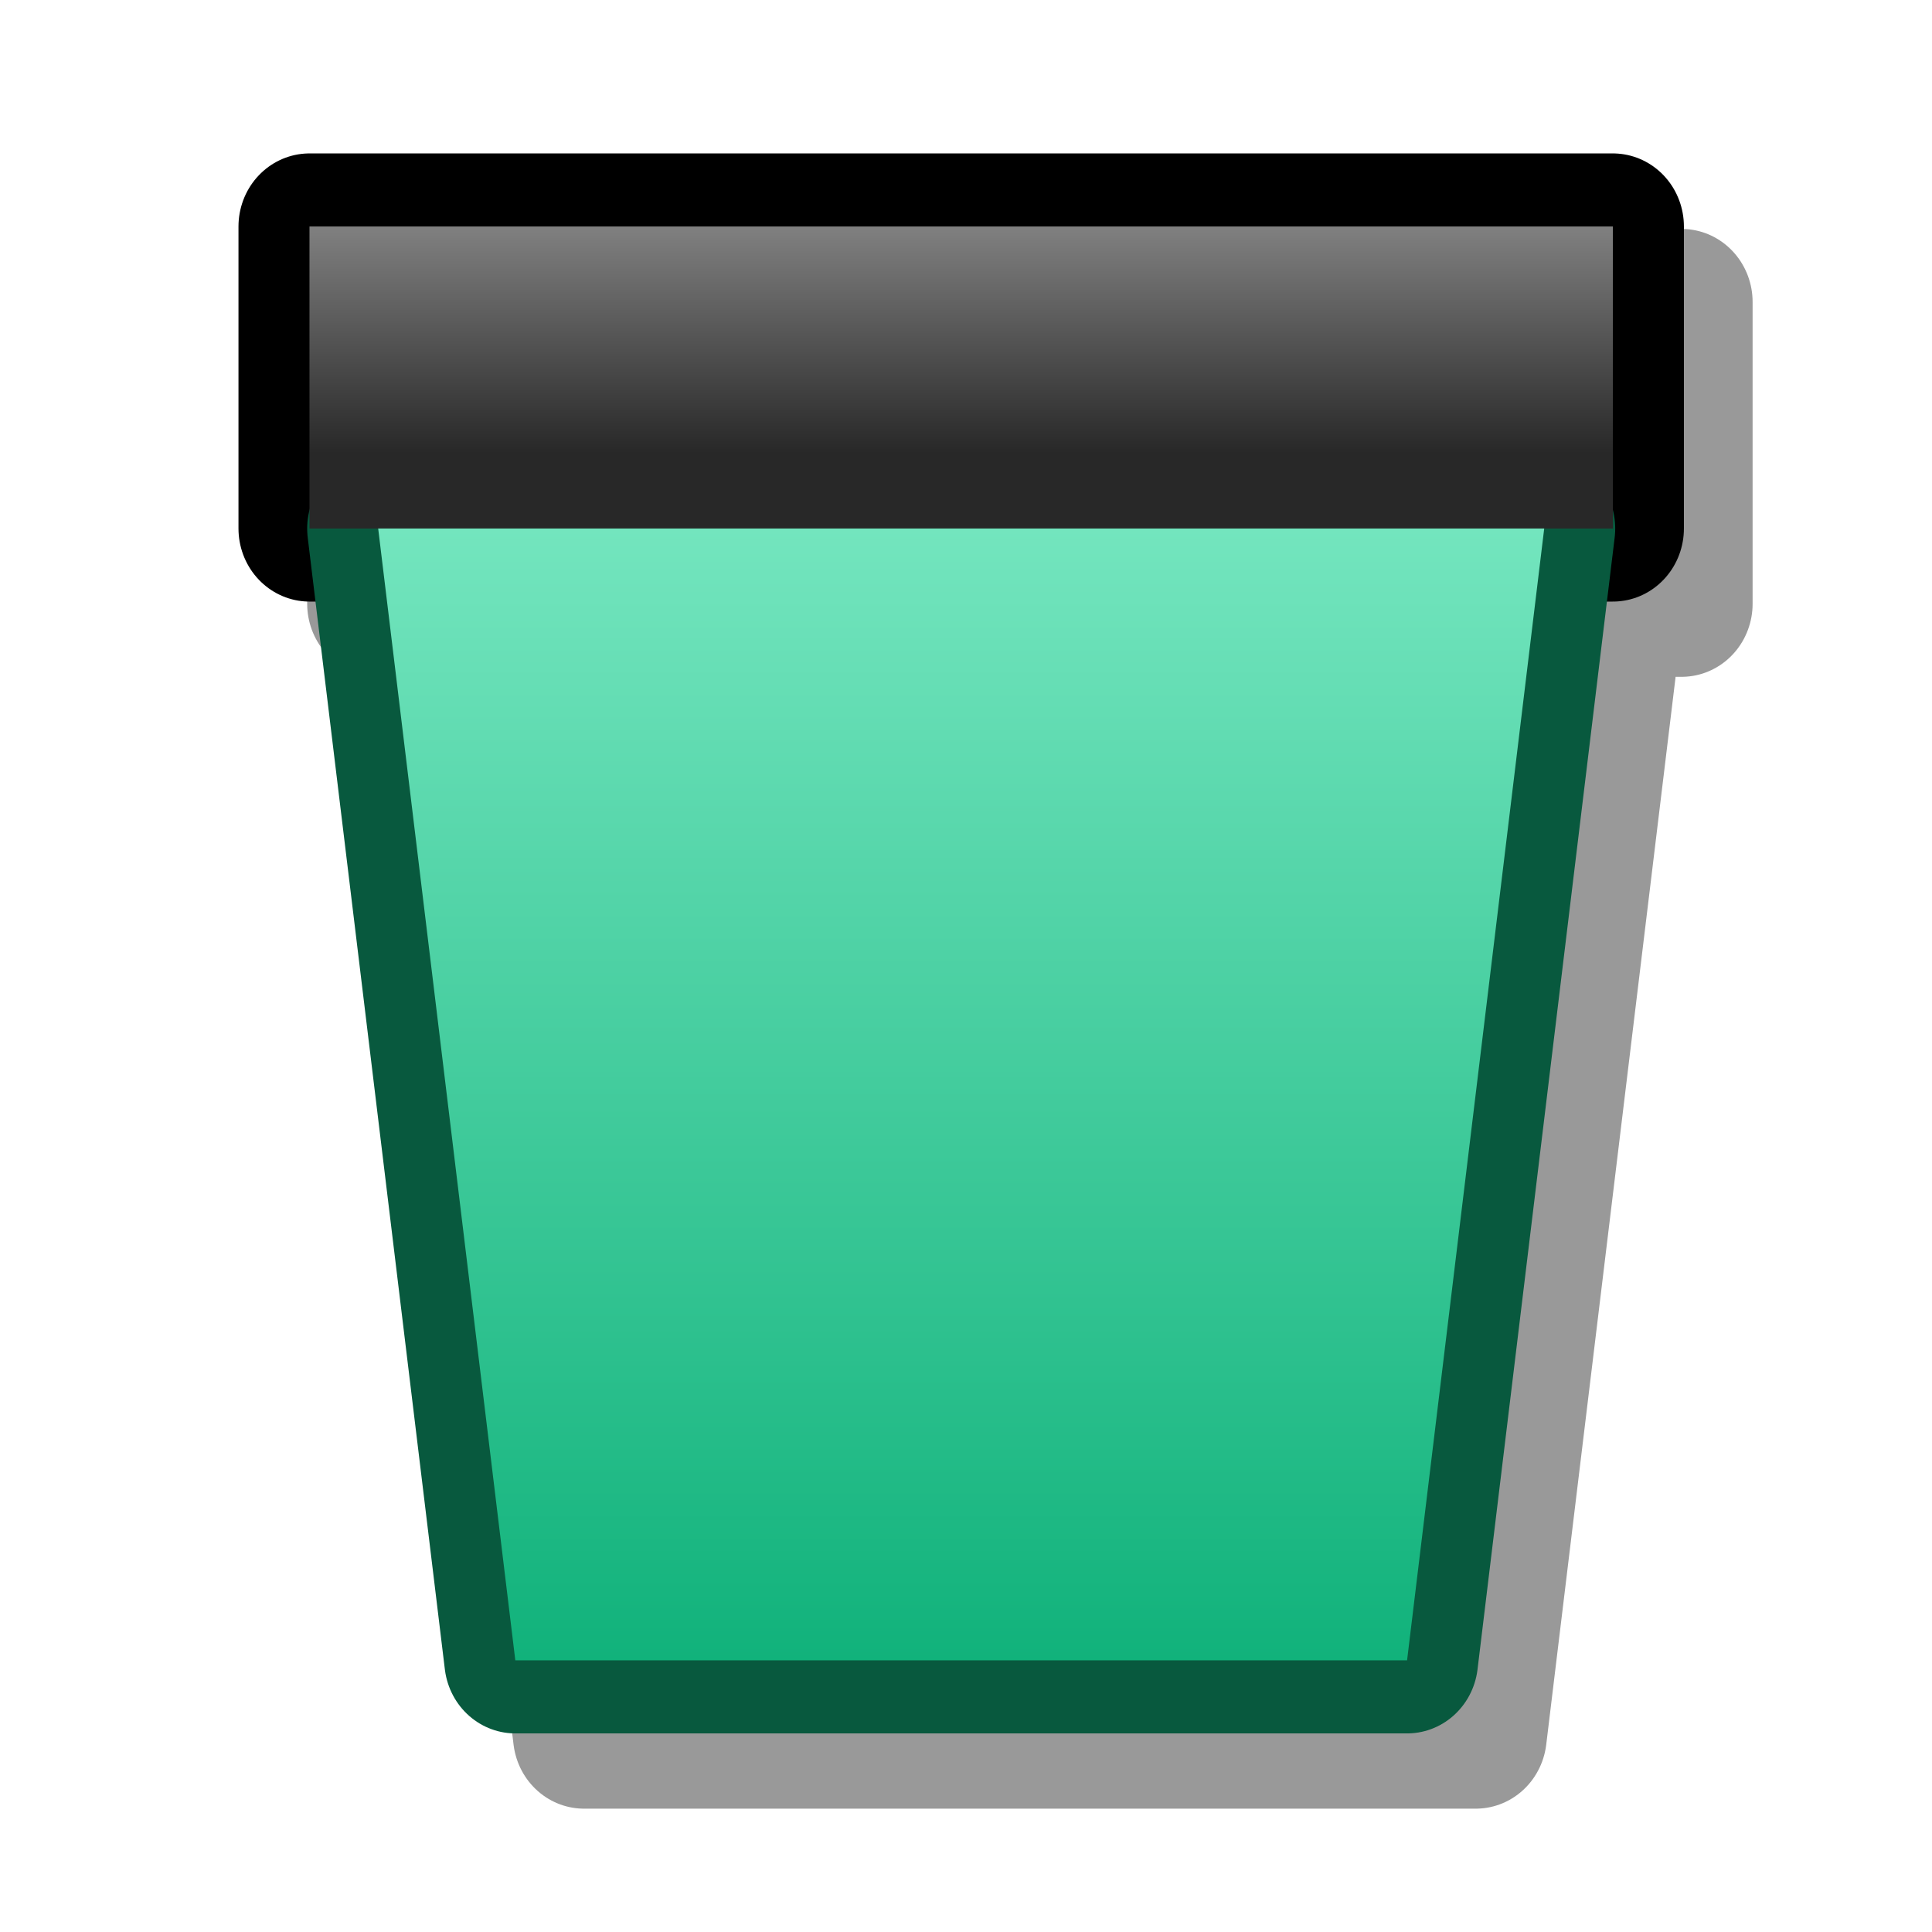 <?xml version="1.0" encoding="UTF-8" standalone="yes"?>
<svg version="1.1" width="64" height="64" color-interpolation="linearRGB"
     xmlns:svg="http://www.w3.org/2000/svg" xmlns="http://www.w3.org/2000/svg">
 <g>
  <path style="fill:none; stroke:#000000; stroke-opacity:0.4; stroke-width:5.457; stroke-linecap:round; stroke-linejoin:round"
        d="M51.45 60.17L56.72 17.9H11.9L17.18 60.17H51.45z
           M59.36 17.9V6.63H9.27V17.9H59.36z"
        transform="matrix(0.862,0,0,0.887,4.537,4.123)"
  />
  <path style="fill:none; stroke:#000000; stroke-width:5.457; stroke-linecap:round; stroke-linejoin:round"
        d="M56.72 15.09V3.81H6.63V15.09H56.72z"
        transform="matrix(0.862,0,0,0.887,4.537,4.123)"
  />
  <path style="fill:none; stroke:#08593e; stroke-width:5.457; stroke-linecap:round; stroke-linejoin:round"
        d="M48.81 57.36L54.08 15.09H9.27L14.54 57.36H48.81z"
        transform="matrix(0.862,0,0,0.887,4.537,4.123)"
  />
  <linearGradient id="gradient0" gradientUnits="userSpaceOnUse" x1="172.71" y1="3.81" x2="172.71" y2="12.27">
   <stop offset="0" stop-color="#808080"/>
   <stop offset="1" stop-color="#282828"/>
  </linearGradient>
  <path style="fill:url(#gradient0)"
        d="M56.72 15.09V3.81H6.63V15.09H56.72z"
        transform="matrix(0.862,0,0,0.887,4.537,4.123)"
  />
  <linearGradient id="gradient1" gradientUnits="userSpaceOnUse" x1="172.71" y1="15.09" x2="172.71" y2="57.36">
   <stop offset="0" stop-color="#73e5be"/>
   <stop offset="1" stop-color="#11b27b"/>
  </linearGradient>
  <path style="fill:url(#gradient1)"
        d="M48.81 57.36L54.08 15.09H9.27L14.54 57.36H48.81z"
        transform="matrix(0.862,0,0,0.887,4.537,4.123)"
  />
 </g>
</svg>
